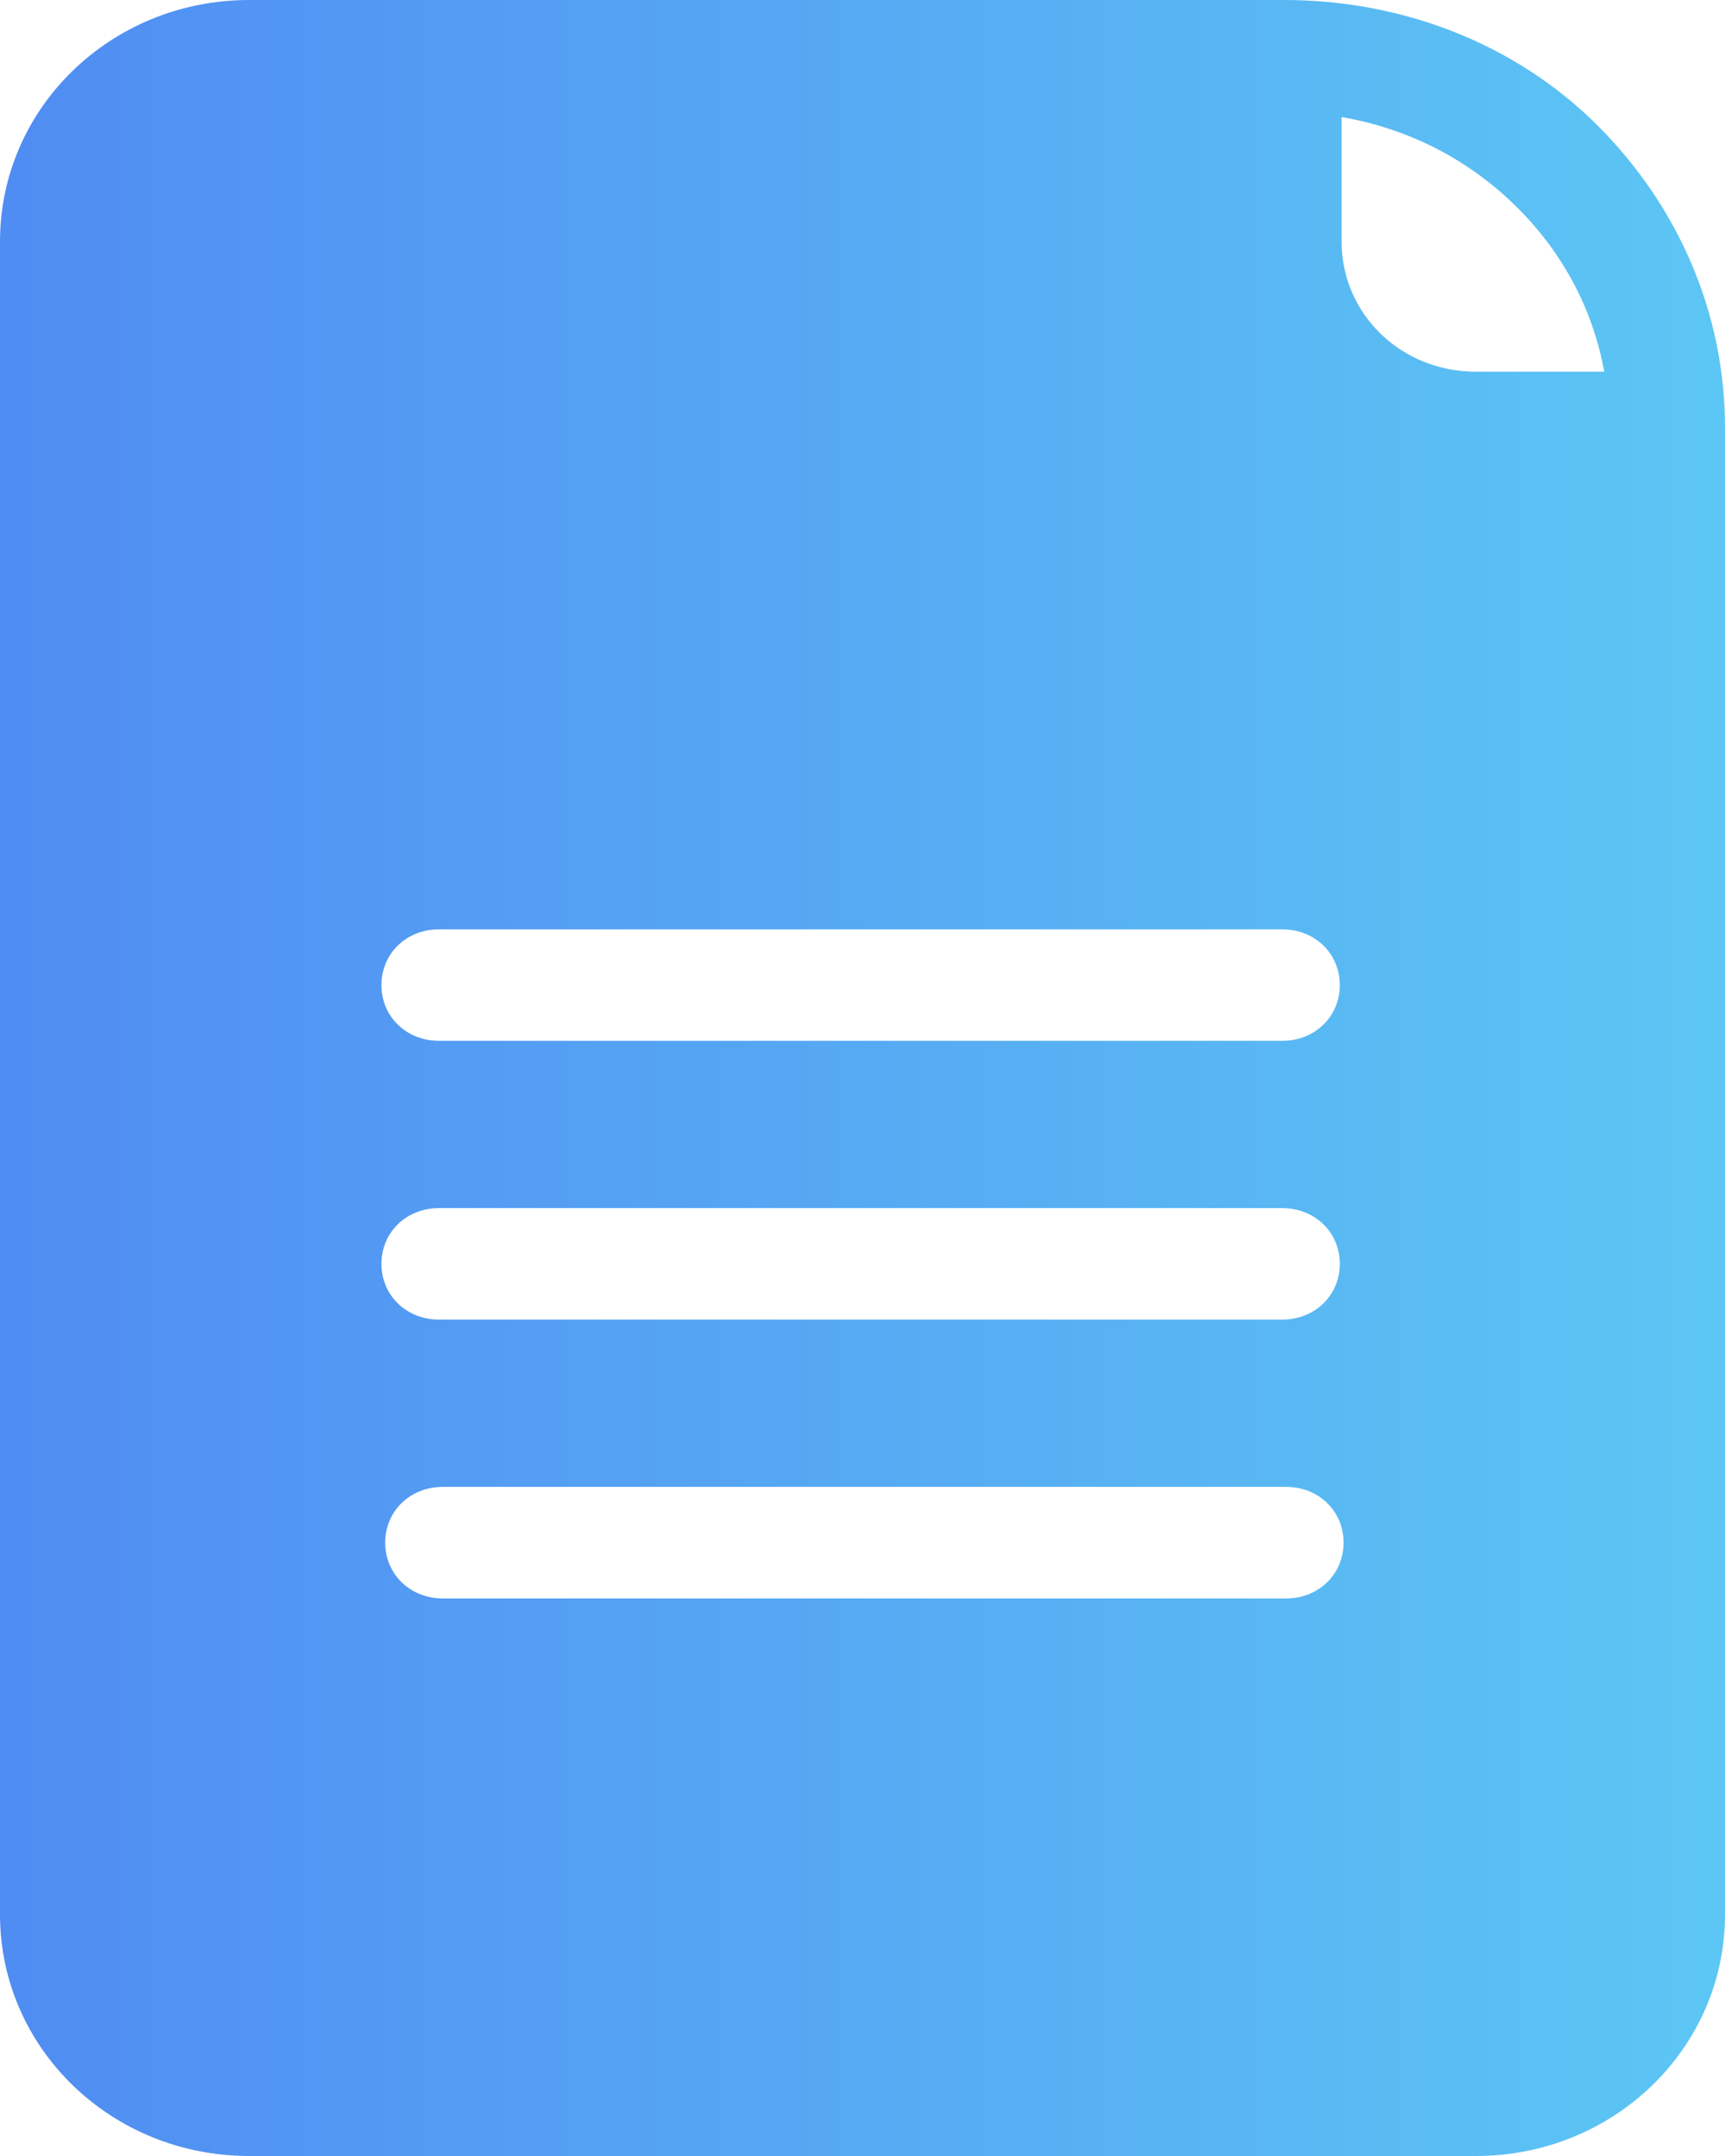 <svg width="16" height="20" viewBox="0 0 16 20" fill="none" xmlns="http://www.w3.org/2000/svg">
<path d="M2.311 20H13.689C14.969 20 16 19 16 17.759V3.966C16 2.914 15.573 1.914 14.809 1.155C14.044 0.397 12.996 0 11.911 0H2.311C1.031 0 0 1 0 2.241V17.759C0 19 1.031 20 2.311 20ZM11.929 14.828H4.107C3.804 14.828 3.573 14.603 3.573 14.31C3.573 14.017 3.804 13.793 4.107 13.793H11.929C12.231 13.793 12.462 14.017 12.462 14.31C12.462 14.603 12.231 14.828 11.929 14.828ZM14.044 1.897C14.489 2.328 14.773 2.862 14.88 3.448H13.689C12.996 3.448 12.444 2.914 12.444 2.241V1.086C13.049 1.19 13.6 1.466 14.044 1.897ZM4.071 8.621H11.893C12.196 8.621 12.427 8.845 12.427 9.138C12.427 9.431 12.196 9.655 11.893 9.655H4.071C3.769 9.655 3.538 9.431 3.538 9.138C3.538 8.845 3.769 8.621 4.071 8.621ZM4.071 11.207H11.893C12.196 11.207 12.427 11.431 12.427 11.724C12.427 12.017 12.196 12.241 11.893 12.241H4.071C3.769 12.241 3.538 12.017 3.538 11.724C3.538 11.431 3.769 11.207 4.071 11.207Z" fill="url(#paint0_linear_1595_6534)"/>
<defs>
<linearGradient id="paint0_linear_1595_6534" x1="-3.95" y1="10" x2="19.715" y2="10" gradientUnits="userSpaceOnUse">
<stop stop-color="#4D7EF2"/>
<stop offset="1" stop-color="#5FD4F4"/>
</linearGradient>
</defs>
</svg>

